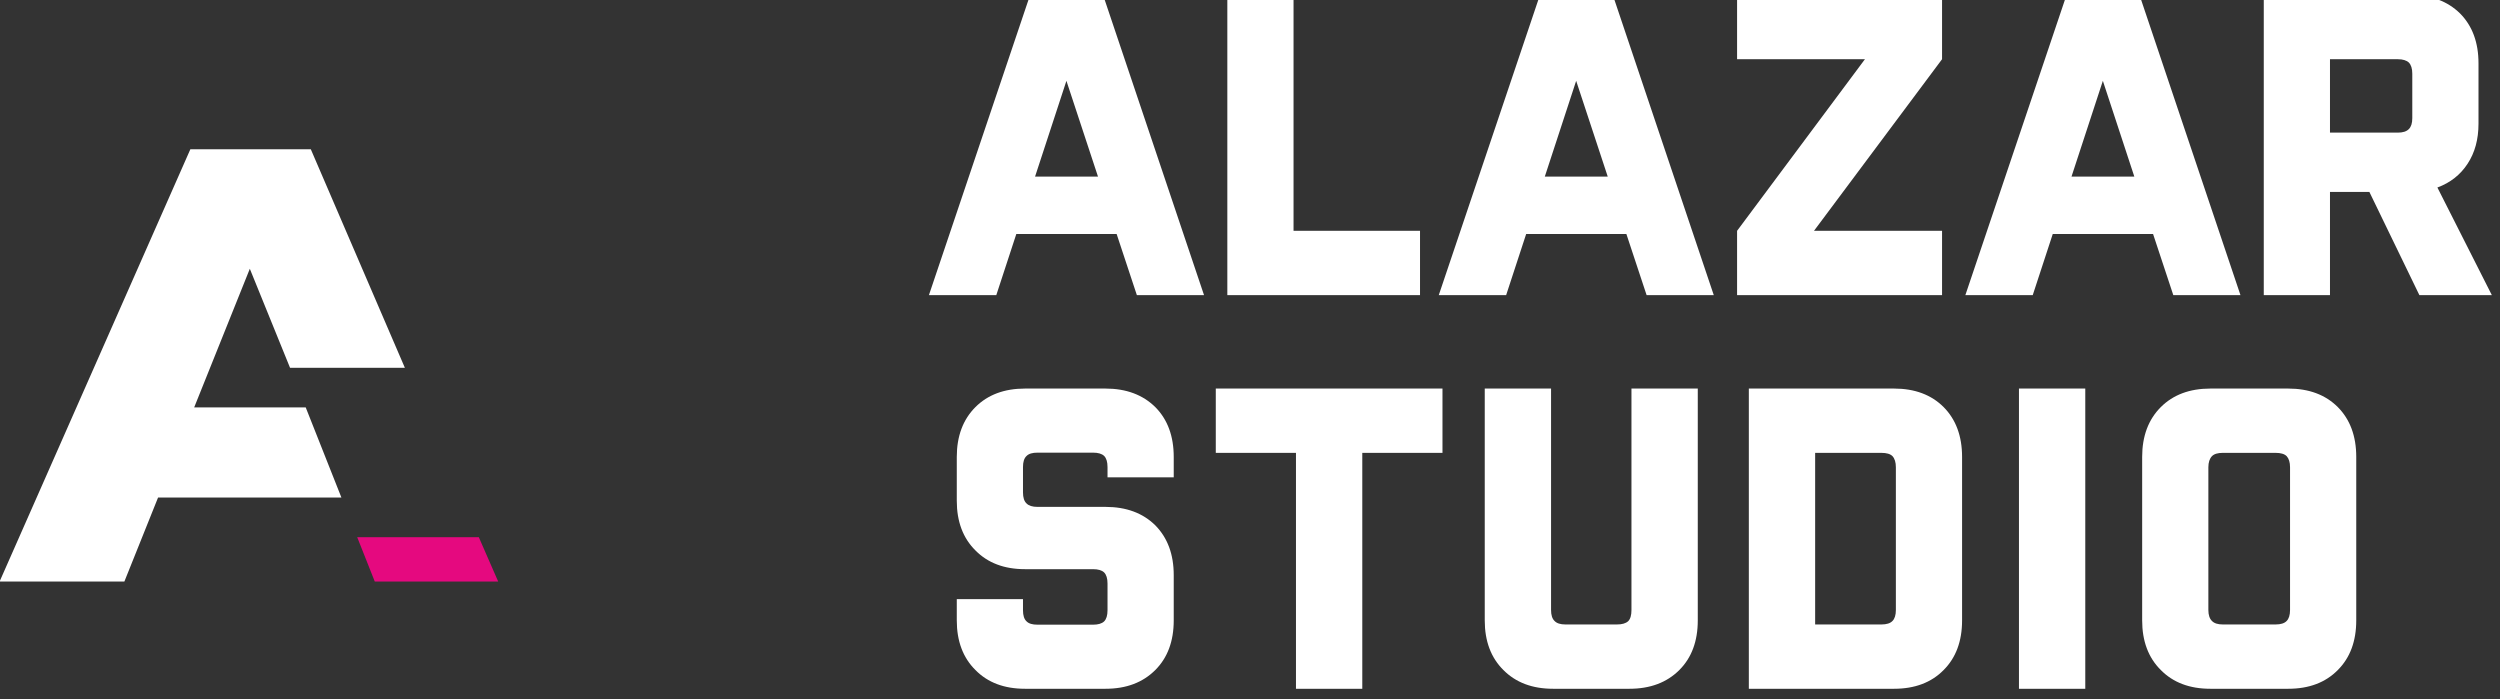 <svg width="236" height="66" viewBox="0 0 236 66" fill="none" xmlns="http://www.w3.org/2000/svg" xmlns:xlink="http://www.w3.org/1999/xlink">
	<rect x="0" y="0" width="236" height="66" fill="#333333" stroke="none"/>
	<desc>
			Created with Pixso.
	</desc>
	<defs/>
	<path id="Vector" d="M-0.04 54.9L17.97 14.09L29.34 14.09L38.22 34.72L27.38 34.72L21.3 19.75L25.84 19.75L18.33 38.46L28.86 38.46L32.23 46.97L14.92 46.97L11.74 54.9L-0.04 54.9Z" fill="#FFFFFF" fill-opacity="1" fill-rule="nonzero"/>
	<path id="Vector" d="M45.2 50.71L47.03 54.9L35.38 54.9L33.72 50.71L45.2 50.71Z" fill="#E5097F" fill-opacity="1" fill-rule="nonzero"/>
	<path id="Vector" d="M97.24 -0.47L104.13 -0.47L113.66 27.86L107.32 27.86L105.41 22.09L95.94 22.09L94.05 27.86L87.69 27.86L97.24 -0.47ZM103.65 16.67L100.67 7.63L97.71 16.67L103.65 16.67ZM115.86 -0.47L122.11 -0.47L122.11 21.79L134.05 21.79L134.05 27.86L115.86 27.86L115.86 -0.47ZM145.37 -0.47L152.25 -0.47L161.78 27.86L155.44 27.86L153.53 22.09L144.07 22.09L142.18 27.86L135.82 27.86L145.37 -0.47ZM151.77 16.67L148.79 7.63L145.83 16.67L151.77 16.67ZM163.98 21.79L176.05 5.59L163.98 5.59L163.98 -0.47L183.33 -0.47L183.33 5.59L171.24 21.79L183.33 21.79L183.33 27.86L163.98 27.86L163.98 21.79ZM195.08 -0.47L201.97 -0.47L211.5 27.86L205.16 27.86L203.25 22.09L193.78 22.09L191.89 27.86L185.53 27.86L195.08 -0.47ZM201.48 16.67L198.51 7.63L195.55 16.67L201.48 16.67ZM233.97 11.68C233.97 13.15 233.63 14.41 232.94 15.46C232.26 16.5 231.31 17.25 230.09 17.7L235.23 27.86L228.39 27.86L223.67 18.12L219.95 18.12L219.95 27.86L213.7 27.86L213.7 -0.47L227.53 -0.47C229.49 -0.47 231.05 0.11 232.23 1.27C233.39 2.44 233.97 4.01 233.97 5.97L233.97 11.68ZM219.95 12.52L226.35 12.52C226.83 12.52 227.18 12.41 227.4 12.18C227.61 11.97 227.72 11.63 227.72 11.15L227.72 6.96C227.72 6.48 227.61 6.13 227.4 5.91C227.18 5.7 226.83 5.59 226.35 5.59L219.95 5.59L219.95 12.52ZM96.76 53.73C94.8 53.73 93.24 53.14 92.08 51.96C90.91 50.8 90.32 49.24 90.32 47.28L90.32 43.13C90.32 41.17 90.91 39.6 92.08 38.43C93.24 37.27 94.8 36.68 96.76 36.68L104.36 36.68C106.32 36.68 107.88 37.27 109.06 38.43C110.22 39.6 110.8 41.17 110.8 43.13L110.8 45.06L104.55 45.06L104.55 44.09C104.55 43.6 104.44 43.25 104.23 43.04C104.01 42.83 103.66 42.73 103.18 42.73L97.94 42.73C97.46 42.73 97.12 42.83 96.91 43.04C96.68 43.25 96.57 43.6 96.57 44.09L96.57 46.48C96.57 46.97 96.68 47.32 96.91 47.53C97.12 47.74 97.46 47.85 97.94 47.85L104.36 47.85C106.32 47.85 107.88 48.43 109.06 49.59C110.22 50.77 110.8 52.33 110.8 54.29L110.8 58.57C110.8 60.53 110.22 62.09 109.06 63.25C107.88 64.43 106.32 65.02 104.36 65.02L96.76 65.02C94.8 65.02 93.24 64.43 92.08 63.25C90.91 62.09 90.32 60.53 90.32 58.57L90.32 56.56L96.57 56.56L96.57 57.61C96.57 58.1 96.68 58.45 96.91 58.66C97.12 58.87 97.46 58.97 97.94 58.97L103.18 58.97C103.66 58.97 104.01 58.87 104.23 58.66C104.44 58.45 104.55 58.1 104.55 57.61L104.55 55.09C104.55 54.6 104.44 54.25 104.23 54.04C104.01 53.83 103.66 53.73 103.18 53.73L96.76 53.73ZM122.34 42.75L114.77 42.75L114.77 36.68L136.17 36.68L136.17 42.75L128.6 42.75L128.6 65.02L122.34 65.02L122.34 42.75ZM160.27 58.57C160.27 60.53 159.69 62.09 158.53 63.25C157.35 64.43 155.78 65.02 153.82 65.02L146.61 65.02C144.65 65.02 143.09 64.43 141.92 63.25C140.75 62.09 140.16 60.53 140.16 58.57L140.16 36.68L146.42 36.68L146.42 57.59C146.42 58.06 146.53 58.41 146.75 58.62C146.96 58.84 147.3 58.95 147.78 58.95L152.63 58.95C153.12 58.95 153.47 58.85 153.7 58.64C153.91 58.43 154.01 58.08 154.01 57.59L154.01 36.68L160.27 36.68L160.27 58.57ZM185.22 58.57C185.22 60.53 184.64 62.09 183.48 63.25C182.32 64.43 180.76 65.02 178.8 65.02L165.09 65.02L165.09 36.68L178.8 36.68C180.76 36.68 182.32 37.27 183.48 38.43C184.64 39.6 185.22 41.17 185.22 43.13L185.22 58.57ZM177.6 58.95C178.09 58.95 178.44 58.84 178.65 58.62C178.86 58.41 178.97 58.06 178.97 57.59L178.97 44.11C178.97 43.64 178.86 43.29 178.65 43.06C178.44 42.85 178.09 42.75 177.6 42.75L171.35 42.75L171.35 58.95L177.6 58.95ZM190.59 36.68L196.85 36.68L196.85 65.02L190.59 65.02L190.59 36.68ZM222.43 58.57C222.43 60.53 221.85 62.09 220.69 63.25C219.53 64.43 217.97 65.02 216.01 65.02L208.66 65.02C206.7 65.02 205.14 64.43 203.98 63.25C202.81 62.09 202.22 60.53 202.22 58.57L202.22 43.13C202.22 41.17 202.81 39.6 203.98 38.43C205.14 37.27 206.7 36.68 208.66 36.68L216.01 36.68C217.97 36.68 219.53 37.27 220.69 38.43C221.85 39.6 222.43 41.17 222.43 43.13L222.43 58.57ZM208.47 57.59C208.47 58.06 208.59 58.41 208.81 58.62C209.02 58.84 209.36 58.95 209.84 58.95L214.81 58.95C215.3 58.95 215.65 58.84 215.86 58.62C216.07 58.41 216.18 58.06 216.18 57.59L216.18 44.11C216.18 43.64 216.07 43.29 215.86 43.06C215.65 42.85 215.3 42.75 214.81 42.75L209.84 42.75C209.36 42.75 209.02 42.85 208.81 43.06C208.59 43.29 208.47 43.64 208.47 44.11L208.47 57.59Z" fill="#FFFFFF" fill-opacity="1" fill-rule="nonzero"/>
</svg>